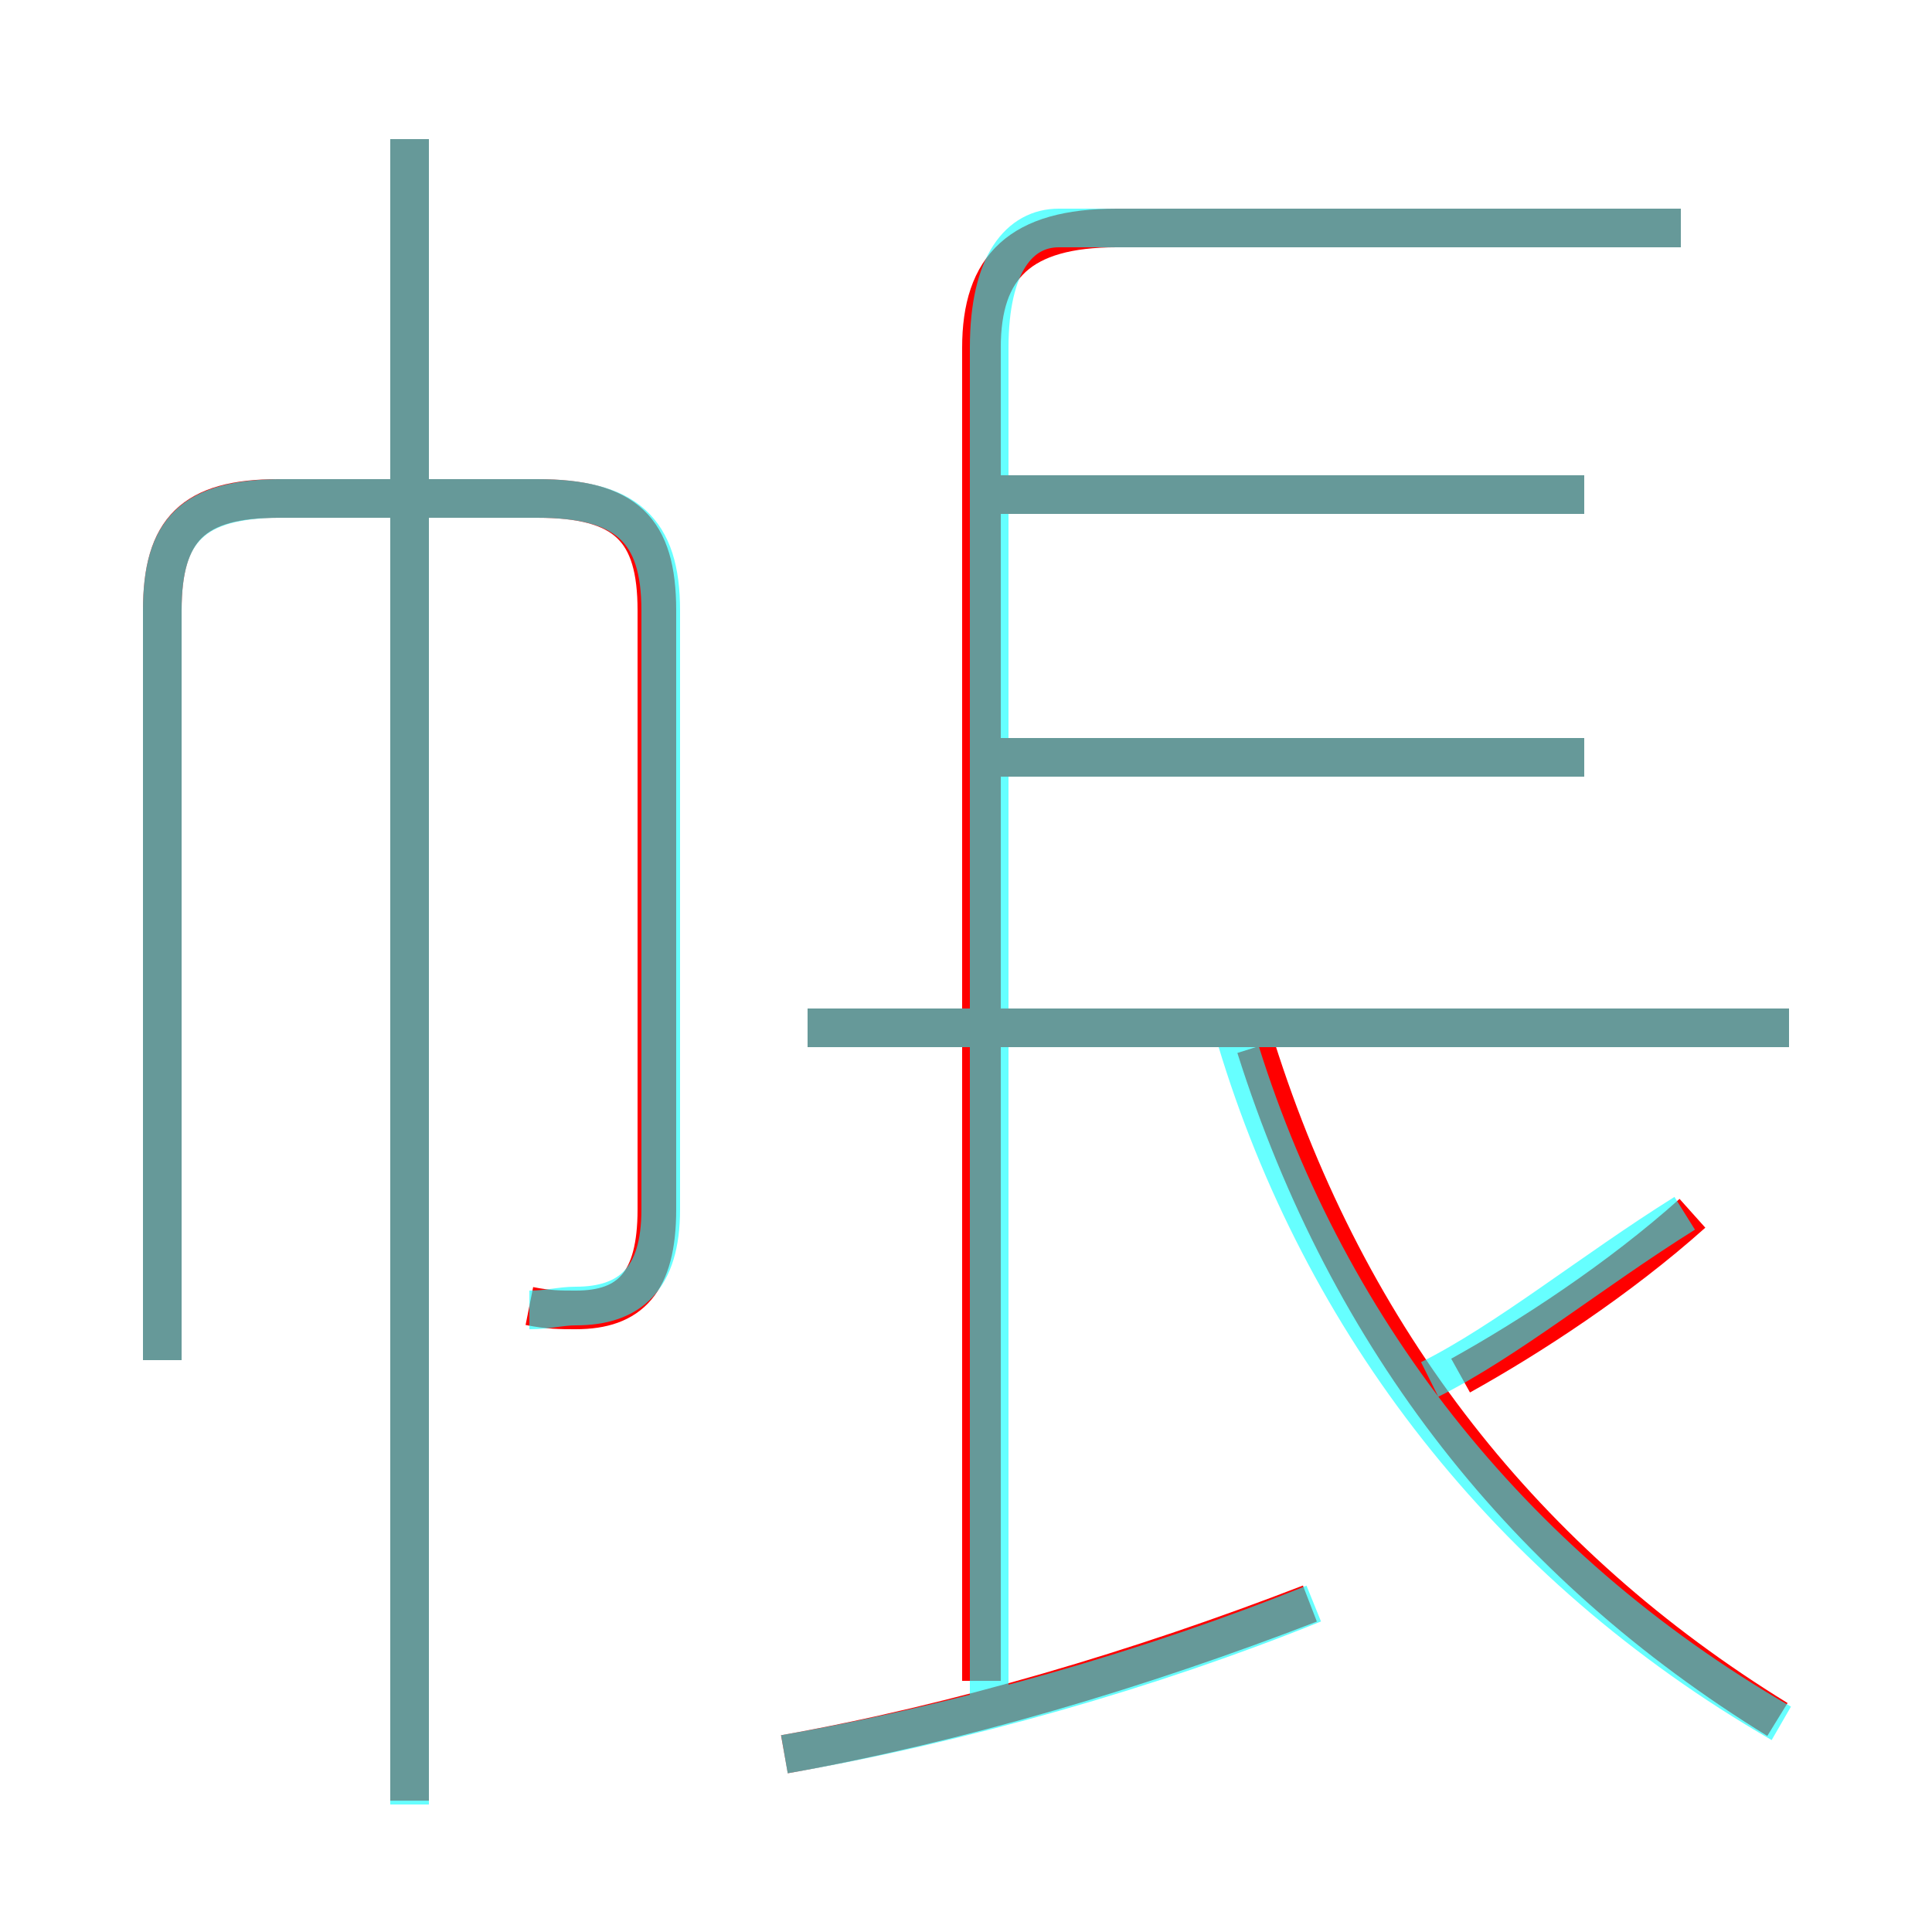 <?xml version='1.0' encoding='utf8'?>
<svg viewBox="0.0 -6.0 50.0 50.0" version="1.1" xmlns="http://www.w3.org/2000/svg">
<rect x="0.0" y="-6.0" width="50.0" height="50.0" fill="#333333" stroke="none"/>
<rect x="-1000" y="-1000" width="2000" height="2000" stroke="white" fill="white"/>
<g style="fill:none;stroke:rgba(255, 0, 0, 1);  stroke-width:1"><path d="M 25.4 -17.1 L 25.4 -35.0 C 25.4 -37.1 26.4 -38.1 28.9 -38.1 L 43.5 -38.1 M 20.3 1.4 C 24.8 0.6 29.5 -0.8 33.9 -2.5 M 10.6 2.6 L 10.6 -40.4 M 13.7 -10.2 C 14.2 -10.1 14.5 -10.1 14.9 -10.1 C 16.3 -10.1 17.0 -10.8 17.0 -12.7 L 17.0 -28.2 C 17.0 -30.3 16.2 -31.1 13.9 -31.1 L 7.2 -31.1 C 5.0 -31.1 4.2 -30.3 4.2 -28.2 L 4.2 -8.8 M 25.4 -0.5 L 25.4 -17.1 M 46.0 0.5 C 39.5 -3.5 34.9 -9.3 32.5 -16.9 M 46.3 -17.4 L 20.9 -17.4 M 37.8 -8.4 C 39.6 -9.4 41.9 -10.9 43.8 -12.6 M 41.0 -24.4 L 25.8 -24.4 M 41.0 -31.2 L 25.8 -31.2" transform="translate(0.0 38.0)" />
</g>
<g style="fill:none;stroke:rgba(0, 255, 255, 0.6);  stroke-width:1">
<path d="M 10.6 2.7 L 10.6 -40.4 M 20.3 1.4 C 24.9 0.6 29.8 -0.8 34.0 -2.5 M 13.7 -10.1 C 14.2 -10.1 14.5 -10.2 14.9 -10.2 C 16.3 -10.2 17.1 -10.9 17.1 -12.7 L 17.1 -28.2 C 17.1 -30.3 16.2 -31.1 13.9 -31.1 L 7.3 -31.1 C 5.0 -31.1 4.2 -30.3 4.2 -28.2 L 4.2 -8.8 M 25.6 -0.1 L 25.6 -17.1 M 46.1 0.6 C 39.0 -3.5 34.2 -9.8 32.0 -17.1 M 46.3 -17.4 L 20.9 -17.4 M 37.0 -8.3 C 39.0 -9.3 41.2 -11.1 43.6 -12.6 M 41.0 -24.4 L 25.6 -24.4 M 41.0 -31.2 L 25.6 -31.2 M 43.5 -38.1 L 27.4 -38.1 C 26.4 -38.1 25.6 -37.2 25.6 -35.0 L 25.6 -17.9 M 10.6 -30.6 L 10.6 -40.4" transform="translate(0.0 38.0)" />
</g>
</svg>